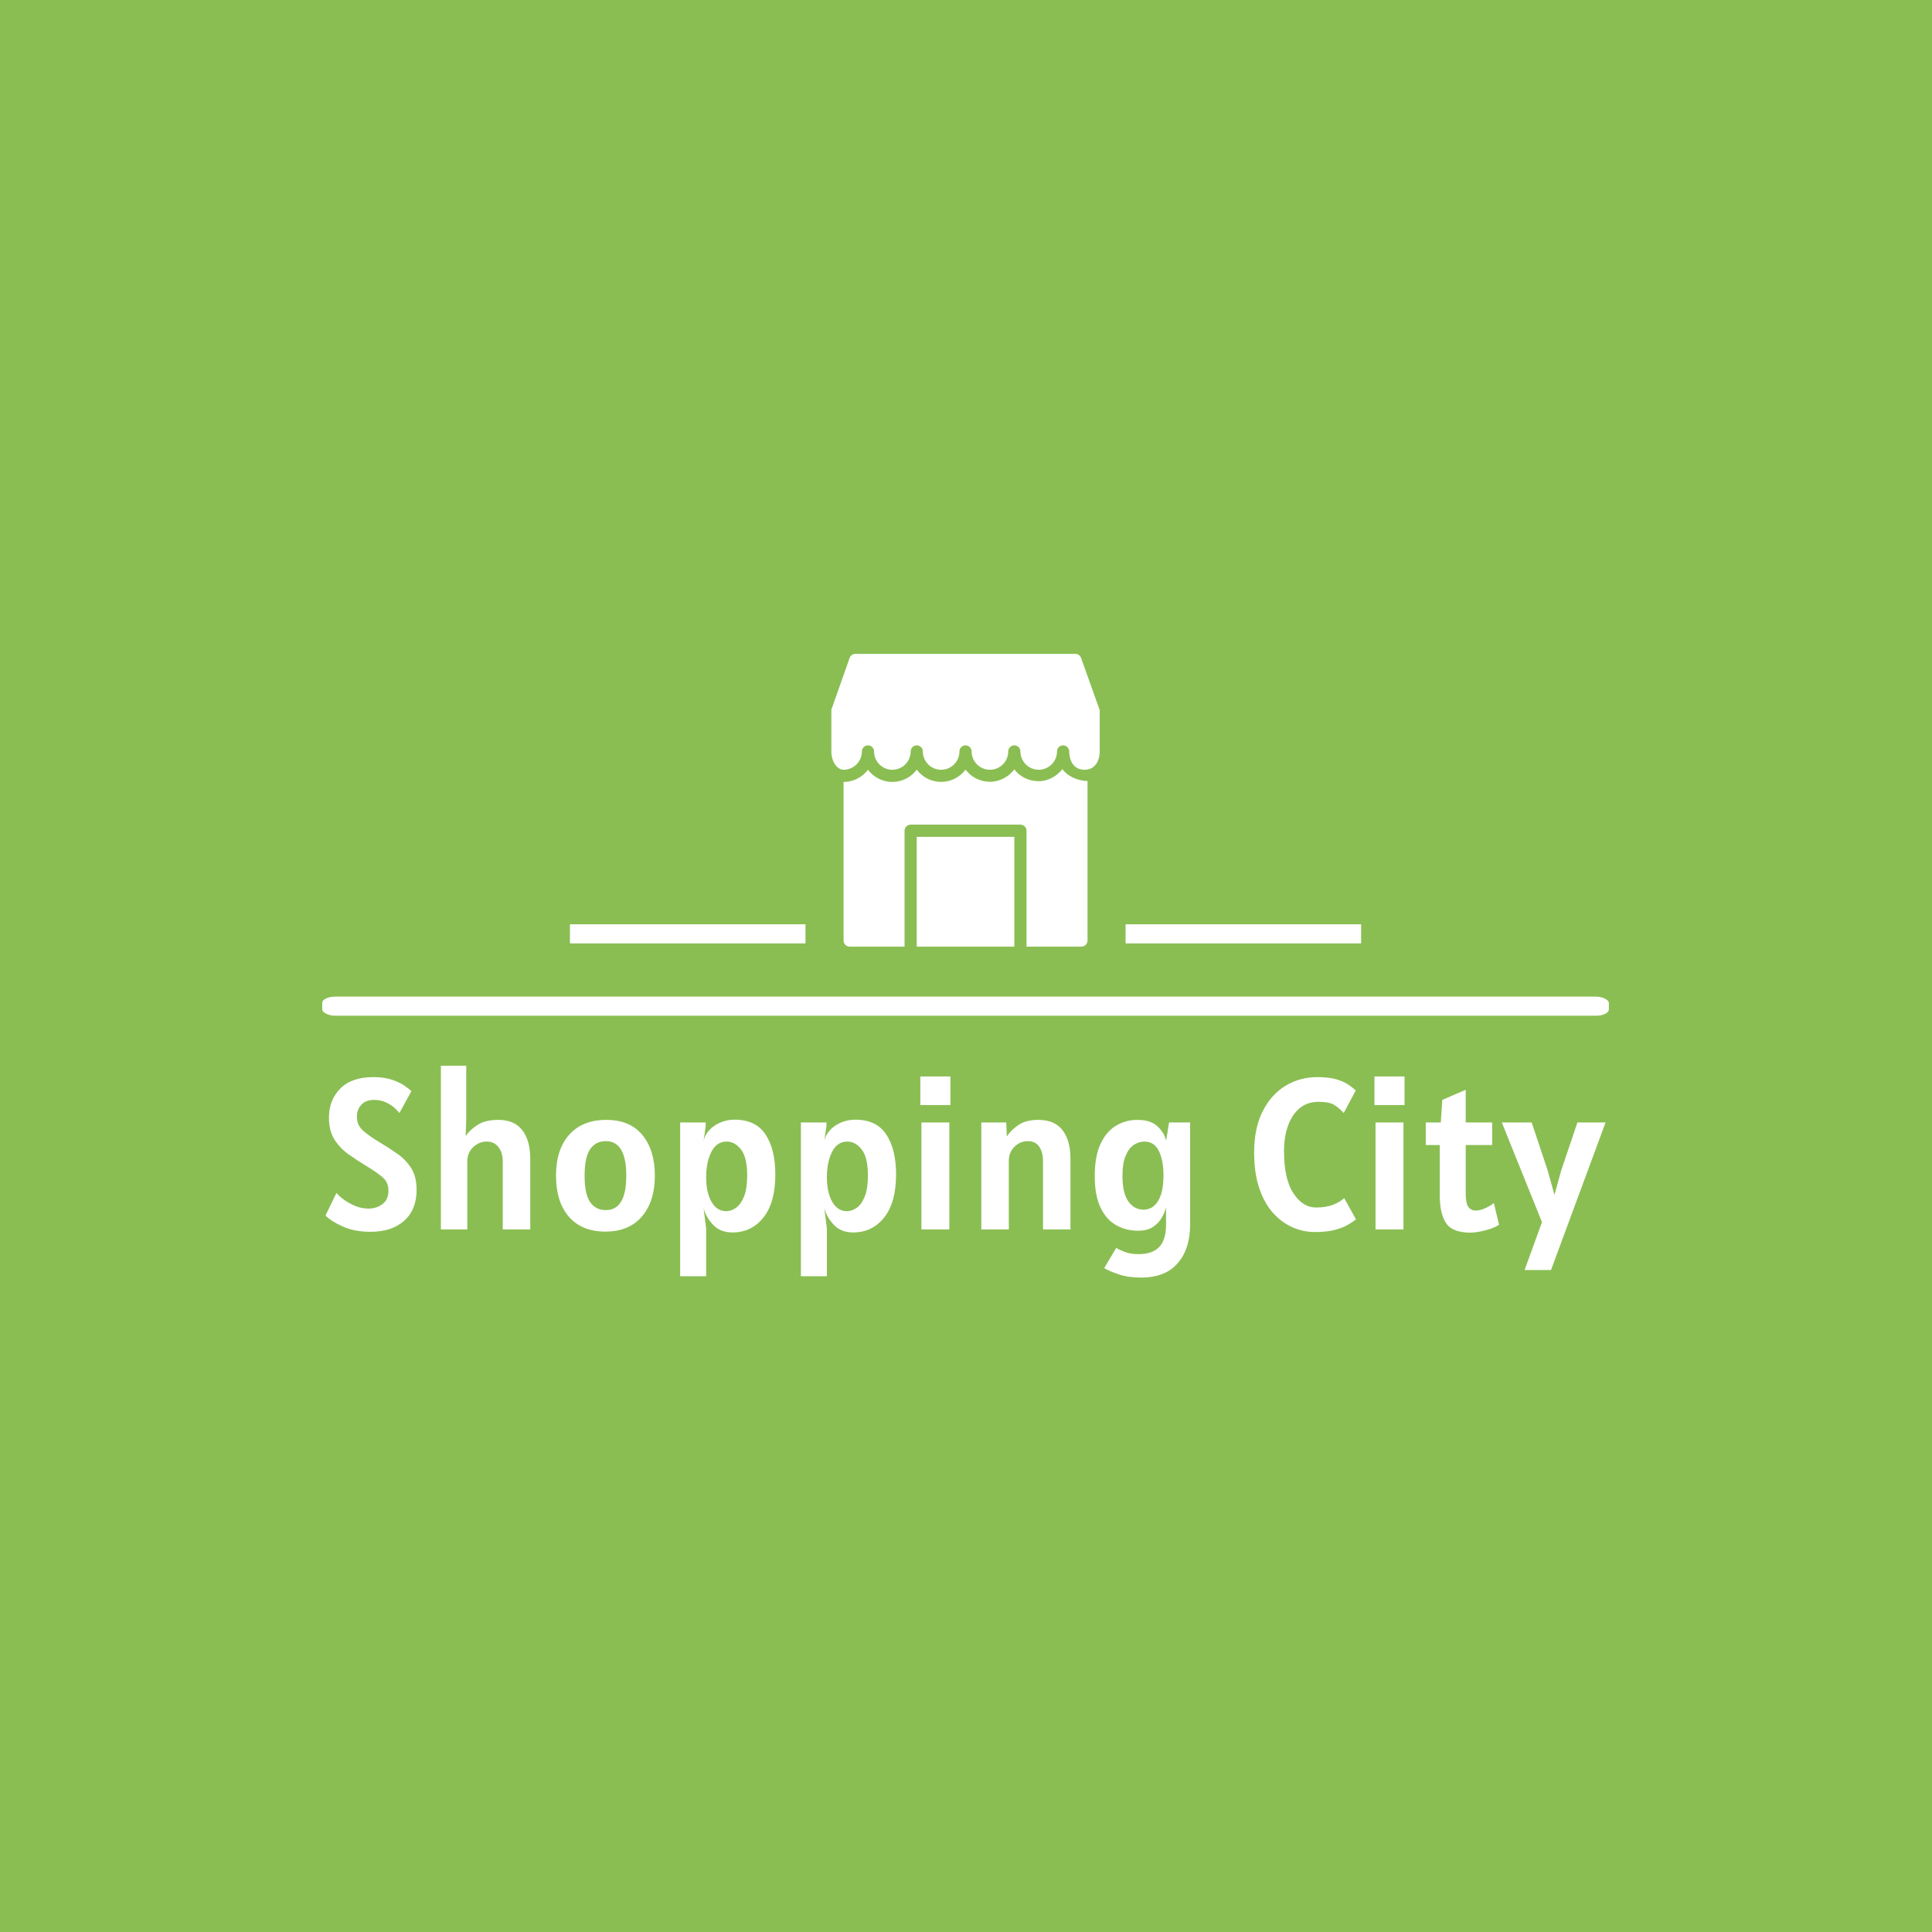 <svg xmlns="http://www.w3.org/2000/svg" version="1.1" xmlns:xlink="http://www.w3.org/1999/xlink" xmlns:svgjs="http://svgjs.dev/svgjs" width="1500" height="1500" viewBox="0 0 1500 1500"><rect width="1500" height="1500" fill="#8abe53"></rect><g transform="matrix(0.667,0,0,0.667,249.394,507.327)"><svg viewBox="0 0 396 192" data-background-color="#8abe53" preserveAspectRatio="xMidYMid meet" height="727" width="1500" xmlns="http://www.w3.org/2000/svg" xmlns:xlink="http://www.w3.org/1999/xlink"><g id="tight-bounds" transform="matrix(1,0,0,1,0.24,0.134)"><svg viewBox="0 0 395.52 191.731" height="191.731" width="395.52"><g><svg viewBox="0 0 397.498 192.69" height="191.731" width="395.52"><g><rect width="397.498" height="5.902" x="0" y="105.894" fill="#ffffff" opacity="1" stroke-width="0" stroke="transparent" fill-opacity="1" class="rect-qz-0" data-fill-palette-color="secondary" rx="1%" id="qz-0" data-palette-color="#ffffff"></rect></g><g transform="matrix(1,0,0,1,0.989,127.246)"><svg viewBox="0 0 395.52 65.444" height="65.444" width="395.52"><g id="textblocktransform"><svg viewBox="0 0 395.52 65.444" height="65.444" width="395.52" id="textblock"><g><svg viewBox="0 0 395.52 65.444" height="65.444" width="395.52"><g transform="matrix(1,0,0,1,0,0)"><svg width="395.52" viewBox="2.25 -38.1 297.92 49.3" height="65.444" data-palette-color="#ffffff"><path d="M12.7 0.55L12.7 0.55Q9.03 0.55 6.28-0.68 3.53-1.9 2.25-3.25L2.25-3.25 4.8-8.5Q5.33-7.83 6.46-6.98 7.6-6.13 9.11-5.49 10.63-4.85 12.25-4.85L12.25-4.85Q14.13-4.85 15.51-5.9 16.9-6.95 16.9-9L16.9-9Q16.9-11.03 15.46-12.21 14.03-13.4 11.55-14.9L11.55-14.9Q9.53-16.13 7.58-17.51 5.63-18.9 4.34-20.91 3.05-22.93 3.05-26L3.05-26Q3.05-30.13 5.69-32.79 8.33-35.45 13.35-35.45L13.35-35.45Q15.9-35.45 17.69-34.85 19.48-34.25 20.59-33.48 21.7-32.7 22.25-32.2L22.25-32.2 19.45-27.1Q19.1-27.6 18.28-28.33 17.45-29.05 16.25-29.6 15.05-30.15 13.6-30.15L13.6-30.15Q11.58-30.15 10.56-28.99 9.55-27.83 9.55-26.25L9.55-26.25Q9.55-24.23 11.04-22.95 12.53-21.68 14.65-20.4L14.65-20.4Q17-19 19-17.59 21-16.18 22.23-14.21 23.45-12.25 23.45-9.2L23.45-9.2Q23.45-4.63 20.58-2.04 17.7 0.55 12.7 0.55ZM35.25 0L29.1 0 29.1-38.1 35-38.1 35-25.5 34.87-21.75Q35.87-23.2 37.67-24.35 39.47-25.5 42.45-25.5L42.45-25.5Q46.2-25.5 48.05-23.1 49.9-20.7 49.9-16.45L49.9-16.45 49.9 0 43.5 0 43.5-15.8Q43.5-17.88 42.51-19.16 41.52-20.45 39.75-20.45L39.75-20.45Q38-20.45 36.62-19.16 35.25-17.88 35.25-15.8L35.25-15.8 35.25 0ZM67.4 0.5L67.4 0.5Q61.9 0.5 58.9-2.95 55.9-6.4 55.9-12.5L55.9-12.5Q55.9-18.65 59-22.08 62.09-25.5 67.59-25.5L67.59-25.5Q73.12-25.5 76.01-21.96 78.9-18.43 78.9-12.5L78.9-12.5Q78.9-6.58 75.91-3.04 72.92 0.5 67.4 0.5ZM67.5-4.5L67.5-4.5Q72.25-4.5 72.25-12.5L72.25-12.5Q72.25-20.55 67.5-20.55L67.5-20.55Q65.15-20.55 63.84-18.69 62.55-16.82 62.55-12.5L62.55-12.5Q62.55-8.2 63.84-6.35 65.15-4.5 67.5-4.5ZM90.84 10.9L84.79 10.9 84.79-24.9 90.74-24.9 90.74-24.1 90.24-20.6Q90.54-22.03 91.61-23.15 92.67-24.28 94.21-24.91 95.74-25.55 97.44-25.55L97.44-25.55Q102.39-25.55 104.67-22.09 106.94-18.63 106.94-12.8L106.94-12.8Q106.94-6.28 104.18-2.79 101.42 0.7 96.94 0.7L96.94 0.7Q94.17 0.7 92.51-1.03 90.84-2.75 90.24-4.95L90.24-4.95 90.84-0.25 90.84 10.9ZM95.49-4.25L95.49-4.25Q96.69-4.25 97.82-5.06 98.94-5.88 99.67-7.7 100.39-9.53 100.39-12.55L100.39-12.55Q100.39-16.75 98.96-18.6 97.52-20.45 95.59-20.45L95.59-20.45Q93.27-20.45 92.06-18.06 90.84-15.68 90.84-12.15L90.84-12.15Q90.84-8.63 92.08-6.44 93.32-4.25 95.49-4.25ZM118.94 10.9L112.89 10.9 112.89-24.9 118.84-24.9 118.84-24.1 118.34-20.6Q118.64-22.03 119.7-23.15 120.77-24.28 122.3-24.91 123.84-25.55 125.54-25.55L125.54-25.55Q130.49-25.55 132.77-22.09 135.04-18.63 135.04-12.8L135.04-12.8Q135.04-6.28 132.28-2.79 129.52 0.7 125.04 0.7L125.04 0.7Q122.27 0.7 120.6-1.03 118.94-2.75 118.34-4.95L118.34-4.95 118.94-0.25 118.94 10.9ZM123.59-4.25L123.59-4.25Q124.79-4.25 125.92-5.06 127.04-5.88 127.77-7.7 128.49-9.53 128.49-12.55L128.49-12.55Q128.49-16.75 127.05-18.6 125.62-20.45 123.69-20.45L123.69-20.45Q121.37-20.45 120.15-18.06 118.94-15.68 118.94-12.15L118.94-12.15Q118.94-8.63 120.18-6.44 121.42-4.25 123.59-4.25ZM147.69-28.95L140.69-28.95 140.69-35.6 147.69-35.6 147.69-28.95ZM147.44 0L140.94 0 140.94-24.9 147.44-24.9 147.44 0ZM161.28 0L154.88 0 154.88-24.9 160.69-24.9 160.81-21.63Q161.78-23.13 163.53-24.31 165.28-25.5 168.13-25.5L168.13-25.5Q171.94-25.5 173.78-23.1 175.63-20.7 175.63-16.45L175.63-16.45 175.63 0 169.24 0 169.24-15.9Q169.24-17.98 168.36-19.26 167.49-20.55 165.69-20.55L165.69-20.55Q163.94-20.55 162.61-19.26 161.28-17.98 161.28-15.9L161.28-15.9 161.28 0ZM183.48 9L186.28 4.3Q187.18 4.85 188.47 5.3 189.76 5.75 191.48 5.75L191.48 5.75Q194.68 5.75 196.28 4.09 197.88 2.43 197.88-1.2L197.88-1.2 197.88-5.1Q197.53-3.83 196.78-2.58 196.03-1.33 194.72-0.51 193.41 0.3 191.38 0.3L191.38 0.3Q188.56 0.3 186.27-0.99 183.98-2.27 182.63-5.08 181.28-7.88 181.28-12.4L181.28-12.4Q181.28-17 182.62-19.89 183.96-22.78 186.22-24.14 188.48-25.5 191.23-25.5L191.23-25.5Q194.31-25.5 195.93-23.95 197.56-22.4 197.88-20.6L197.88-20.6 198.58-24.9 203.48-24.9 203.48-1.2Q203.48 4.53 200.59 7.86 197.71 11.2 192.08 11.2L192.08 11.2Q189.06 11.2 186.83 10.44 184.61 9.68 183.48 9L183.48 9ZM192.63-4.6L192.63-4.6Q194.81-4.6 196.04-6.66 197.28-8.72 197.28-12.5L197.28-12.5Q197.28-16.07 196.21-18.26 195.13-20.45 192.83-20.45L192.83-20.45Q191.56-20.45 190.39-19.69 189.23-18.93 188.48-17.18 187.73-15.43 187.73-12.45L187.73-12.45Q187.73-8.4 189.12-6.5 190.51-4.6 192.63-4.6ZM232.53 0.6L232.53 0.6Q229.8 0.6 227.28-0.51 224.75-1.63 222.74-3.89 220.73-6.15 219.55-9.65 218.38-13.15 218.38-17.9L218.38-17.9Q218.38-23.6 220.37-27.51 222.35-31.43 225.69-33.44 229.03-35.45 233.08-35.45L233.08-35.45Q235.83-35.45 237.56-34.93 239.3-34.4 240.34-33.68 241.38-32.95 242.03-32.35L242.03-32.35 239.23-27.1Q238.15-28.28 237-28.99 235.85-29.7 233.33-29.7L233.33-29.7Q230.78-29.7 228.99-28.23 227.2-26.75 226.27-24.16 225.33-21.58 225.33-18.25L225.33-18.25Q225.33-11.73 227.52-8.41 229.7-5.1 232.78-5.1L232.78-5.1Q235.15-5.1 236.83-5.78 238.5-6.45 239.33-7.3L239.33-7.3 242.08-2.35Q241.38-1.78 240.22-1.09 239.05-0.4 237.19 0.1 235.33 0.6 232.53 0.6ZM253.38-28.95L246.38-28.95 246.38-35.6 253.38-35.6 253.38-28.95ZM253.13 0L246.63 0 246.63-24.9 253.13-24.9 253.13 0ZM268.77 0.75L268.77 0.75Q264.55 0.75 263.06-1.45 261.57-3.65 261.57-8.1L261.57-8.1 261.57-19.65 258.32-19.65 258.32-24.9 261.82-24.9 262.17-30.15 267.62-32.5 267.62-24.9 273.77-24.9 273.77-19.65 267.62-19.65 267.62-8.25Q267.62-6.08 268.24-5.24 268.85-4.4 269.92-4.4L269.92-4.4Q271.02-4.4 272.25-4.98 273.47-5.55 274.17-6.15L274.17-6.15 275.37-1.1Q274.6-0.55 273.36-0.14 272.12 0.28 270.86 0.51 269.6 0.75 268.77 0.75ZM287.47 9.45L281.32 9.45 285.37-1.7 276.02-24.9 282.97-24.9 286.67-13.8 288.27-8.05 289.87-13.8 293.62-24.9 300.17-24.9 287.47 9.45Z" opacity="1" transform="matrix(1,0,0,1,0,0)" fill="#ffffff" class="wordmark-text-0" data-fill-palette-color="primary" id="text-0"></path></svg></g></svg></g></svg></g></svg></g><g transform="matrix(1,0,0,1,149.295,0)"><svg viewBox="0 0 98.907 90.444" height="90.444" width="98.907"><g><svg xmlns="http://www.w3.org/2000/svg" xmlns:xlink="http://www.w3.org/1999/xlink" version="1.1" x="8" y="0" viewBox="4 0 88 96" enable-background="new 0 0 96 96" xml:space="preserve" height="90.444" width="82.907" class="icon-icon-0" data-fill-palette-color="accent" id="icon-0"><path d="M32 60h32v36H32V60z" fill="#ffffff" data-fill-palette-color="accent"></path><path d="M79.779 37.796c-1.836 2.272-4.639 3.96-7.779 3.96-3.264 0-6.172-1.452-8-3.888-1.828 2.428-4.736 4.072-8 4.072s-6.172-1.544-8-3.976c-1.828 2.432-4.732 4.02-8 4.02s-6.172-1.572-8-4c-1.828 2.428-4.732 4.008-8 4.008s-6.172-1.572-8-4C14.172 40.42 11.268 42 8 42v52c0 1.1 0.896 2 2 2h18V58c0-1.1 0.896-2 2-2h36c1.1 0 2 0.9 2 2v38h18c1.1 0 2-0.9 2-2 0 0 0-49.492 0-52.312C84.916 41.688 81.368 40.132 79.779 37.796z" fill="#ffffff" data-fill-palette-color="accent"></path><path d="M85.884 1.328C85.6 0.532 84.852 0 84 0H11.876c-0.848 0-1.604 0.536-1.888 1.336L4 18.316V32c0 3.252 1.832 6 4 6 3.308 0 6-2.692 6-6 0-1.1 0.896-2 2-2s2 0.9 2 2c0 3.308 2.692 6 6 6s6-2.692 6-6c0-1.1 0.896-2 2-2s2 0.9 2 2c0 3.308 2.692 6 6 6s6-2.692 6-6c0-1.1 0.896-2 2-2 1.104 0 2 0.9 2 2 0 3.308 2.691 6 6 6s6-2.692 6-6c0-1.1 0.9-2 2-2s2 0.9 2 2c0 3.308 2.691 6 6 6s6-2.692 6-6c0-1.1 0.9-2 2-2s2 0.9 2 2c0 2.764 1.309 6 5 6s5-3.236 5-6V18.456L85.884 1.328z" fill="#ffffff" data-fill-palette-color="accent"></path></svg></g></svg></g><g><rect width="72.762" height="5.902" y="83.542" x="248.202" fill="#ffffff" data-fill-palette-color="secondary"></rect><rect width="72.762" height="5.902" y="83.542" x="76.533" fill="#ffffff" data-fill-palette-color="secondary"></rect></g></svg></g><defs></defs></svg><rect width="395.52" height="191.731" fill="none" stroke="none" visibility="hidden"></rect></g></svg></g></svg>